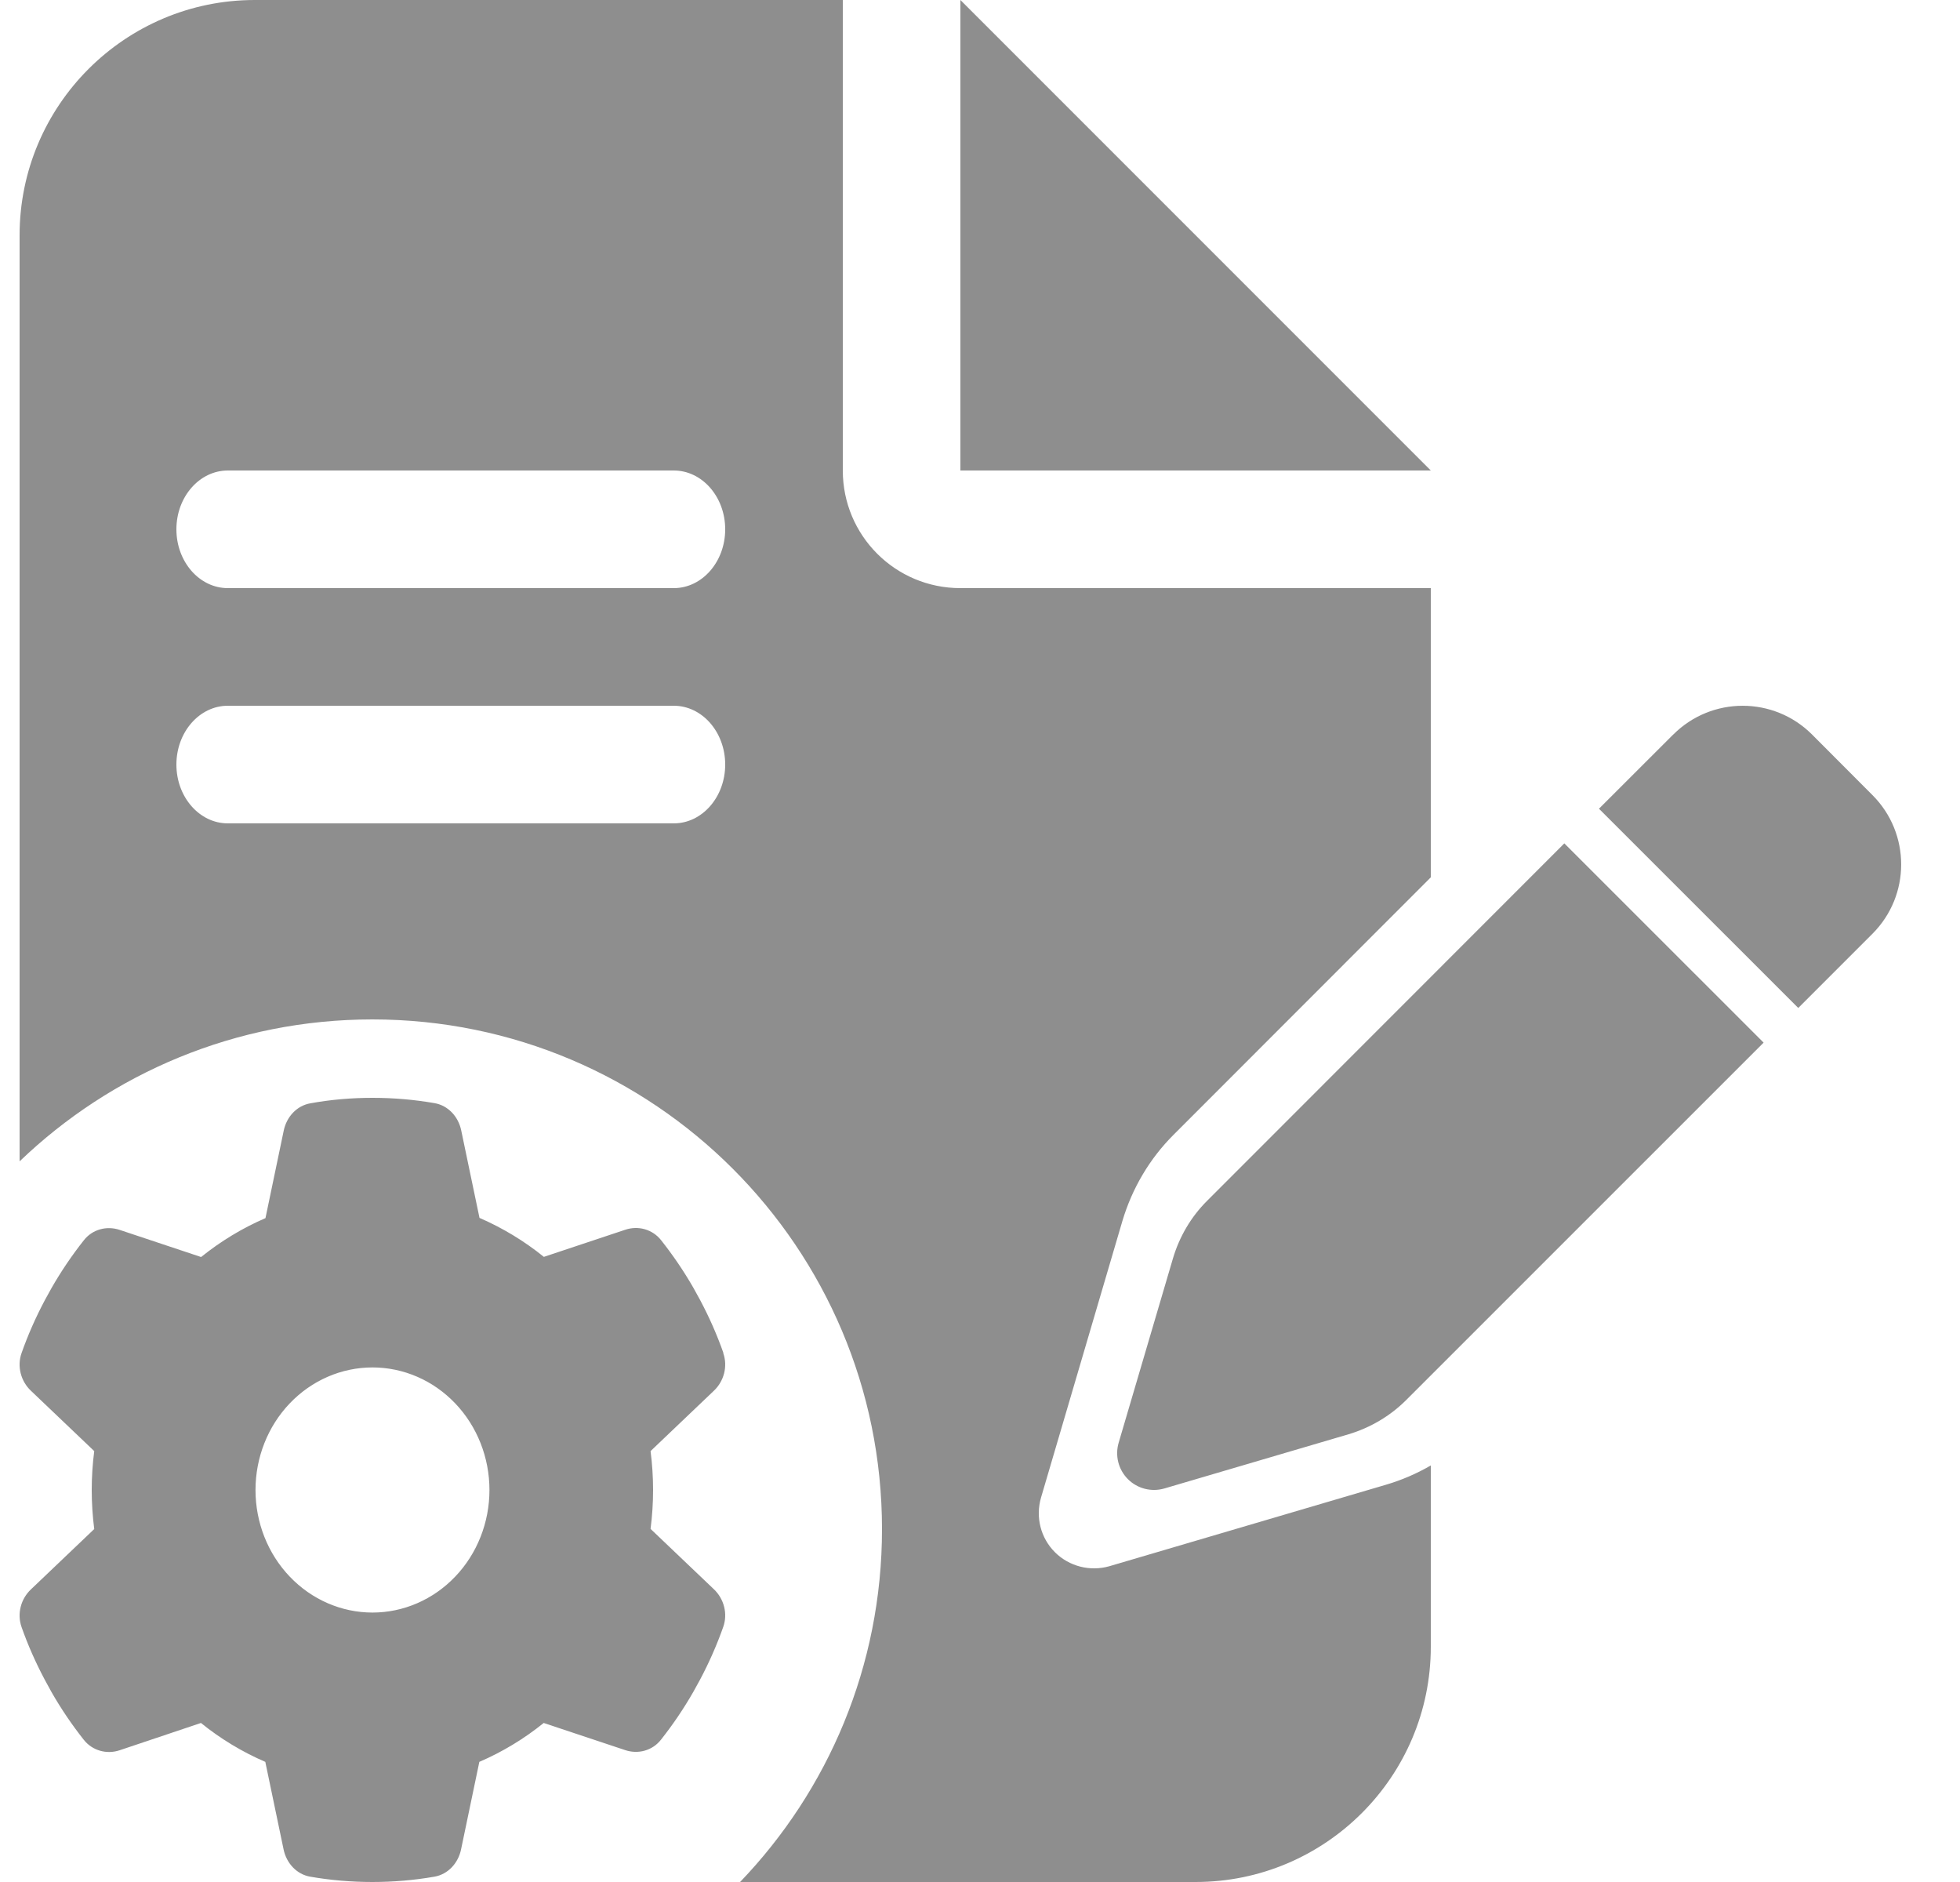 <svg width="25" height="24" viewBox="0 0 25 24" fill="none" xmlns="http://www.w3.org/2000/svg">
<path fill-rule="evenodd" clip-rule="evenodd" d="M3.25 0C1.595 0 0.25 1.345 0.25 3V14.81C1.418 13.689 3.004 13 4.75 13C8.34 13 11.25 15.91 11.25 19.5C11.25 21.247 10.561 22.832 9.44 24H15.25C16.905 24 18.25 22.655 18.25 21V18.688C18.071 18.792 17.879 18.875 17.678 18.934L14.15 19.973C13.904 20.043 13.637 19.976 13.455 19.794C13.273 19.612 13.206 19.345 13.279 19.096L14.317 15.568C14.441 15.154 14.663 14.776 14.969 14.471L18.25 11.188V7.5H12.25C11.42 7.5 10.75 6.83 10.75 6V0H3.25ZM12.25 6H18.25L12.25 0V6ZM2.906 9C2.544 9 2.25 9.336 2.25 9.75C2.25 10.164 2.544 10.5 2.906 10.5H8.594C8.956 10.5 9.25 10.164 9.25 9.75C9.25 9.336 8.956 9 8.594 9H2.906ZM2.25 6.75C2.25 6.336 2.544 6 2.906 6H8.594C8.956 6 9.25 6.336 9.25 6.75C9.25 7.164 8.956 7.5 8.594 7.5H2.906C2.544 7.5 2.25 7.164 2.25 6.75ZM21.342 9.367L20.395 10.313L22.937 12.854L23.883 11.908C24.372 11.419 24.372 10.628 23.883 10.139L23.113 9.367C22.624 8.878 21.832 8.878 21.343 9.367H21.342ZM19.953 10.755L15.396 15.314C15.192 15.517 15.044 15.77 14.962 16.045L14.269 18.397C14.22 18.563 14.265 18.741 14.387 18.863C14.508 18.984 14.686 19.029 14.85 18.982L17.202 18.29C17.478 18.207 17.73 18.059 17.934 17.856L22.495 13.296L19.953 10.755ZM9.225 17.255C9.285 17.424 9.234 17.614 9.106 17.735L8.298 18.505C8.319 18.667 8.33 18.833 8.33 19.001C8.33 19.169 8.319 19.335 8.298 19.497L9.106 20.267C9.234 20.388 9.285 20.578 9.225 20.747C9.143 20.98 9.044 21.203 8.93 21.418L8.843 21.576C8.72 21.791 8.582 21.994 8.431 22.185C8.321 22.326 8.138 22.373 7.974 22.318L6.935 21.972C6.685 22.174 6.409 22.341 6.114 22.468L5.881 23.584C5.844 23.762 5.713 23.902 5.542 23.932C5.284 23.977 5.019 24 4.749 24C4.479 24 4.214 23.977 3.956 23.932C3.785 23.902 3.654 23.762 3.617 23.584L3.384 22.468C3.089 22.341 2.813 22.174 2.563 21.972L1.526 22.32C1.362 22.375 1.179 22.326 1.069 22.187C0.918 21.996 0.78 21.793 0.657 21.578L0.57 21.419C0.456 21.204 0.357 20.982 0.275 20.749C0.215 20.579 0.266 20.39 0.394 20.269L1.202 19.499C1.181 19.335 1.17 19.169 1.17 19.001C1.17 18.833 1.181 18.667 1.202 18.505L0.394 17.735C0.266 17.614 0.215 17.424 0.275 17.255C0.357 17.022 0.456 16.799 0.57 16.584L0.657 16.426C0.78 16.211 0.918 16.008 1.069 15.817C1.179 15.676 1.362 15.629 1.526 15.684L2.565 16.03C2.815 15.829 3.091 15.661 3.386 15.534L3.619 14.418C3.656 14.24 3.787 14.1 3.958 14.07C4.216 14.023 4.481 14 4.751 14C5.021 14 5.286 14.023 5.544 14.068C5.715 14.098 5.846 14.238 5.883 14.416L6.116 15.531C6.411 15.659 6.687 15.826 6.937 16.028L7.976 15.682C8.14 15.627 8.322 15.676 8.432 15.815C8.583 16.006 8.722 16.209 8.845 16.424L8.932 16.582C9.046 16.797 9.145 17.02 9.227 17.253L9.225 17.255ZM4.751 20.564C5.147 20.564 5.526 20.399 5.806 20.106C6.086 19.813 6.243 19.416 6.243 19.001C6.243 18.587 6.086 18.189 5.806 17.896C5.526 17.603 5.147 17.438 4.751 17.438C4.355 17.438 3.976 17.603 3.696 17.896C3.416 18.189 3.259 18.587 3.259 19.001C3.259 19.416 3.416 19.813 3.696 20.106C3.976 20.399 4.355 20.564 4.751 20.564Z" fill="#8E8E8E"/>
</svg>
